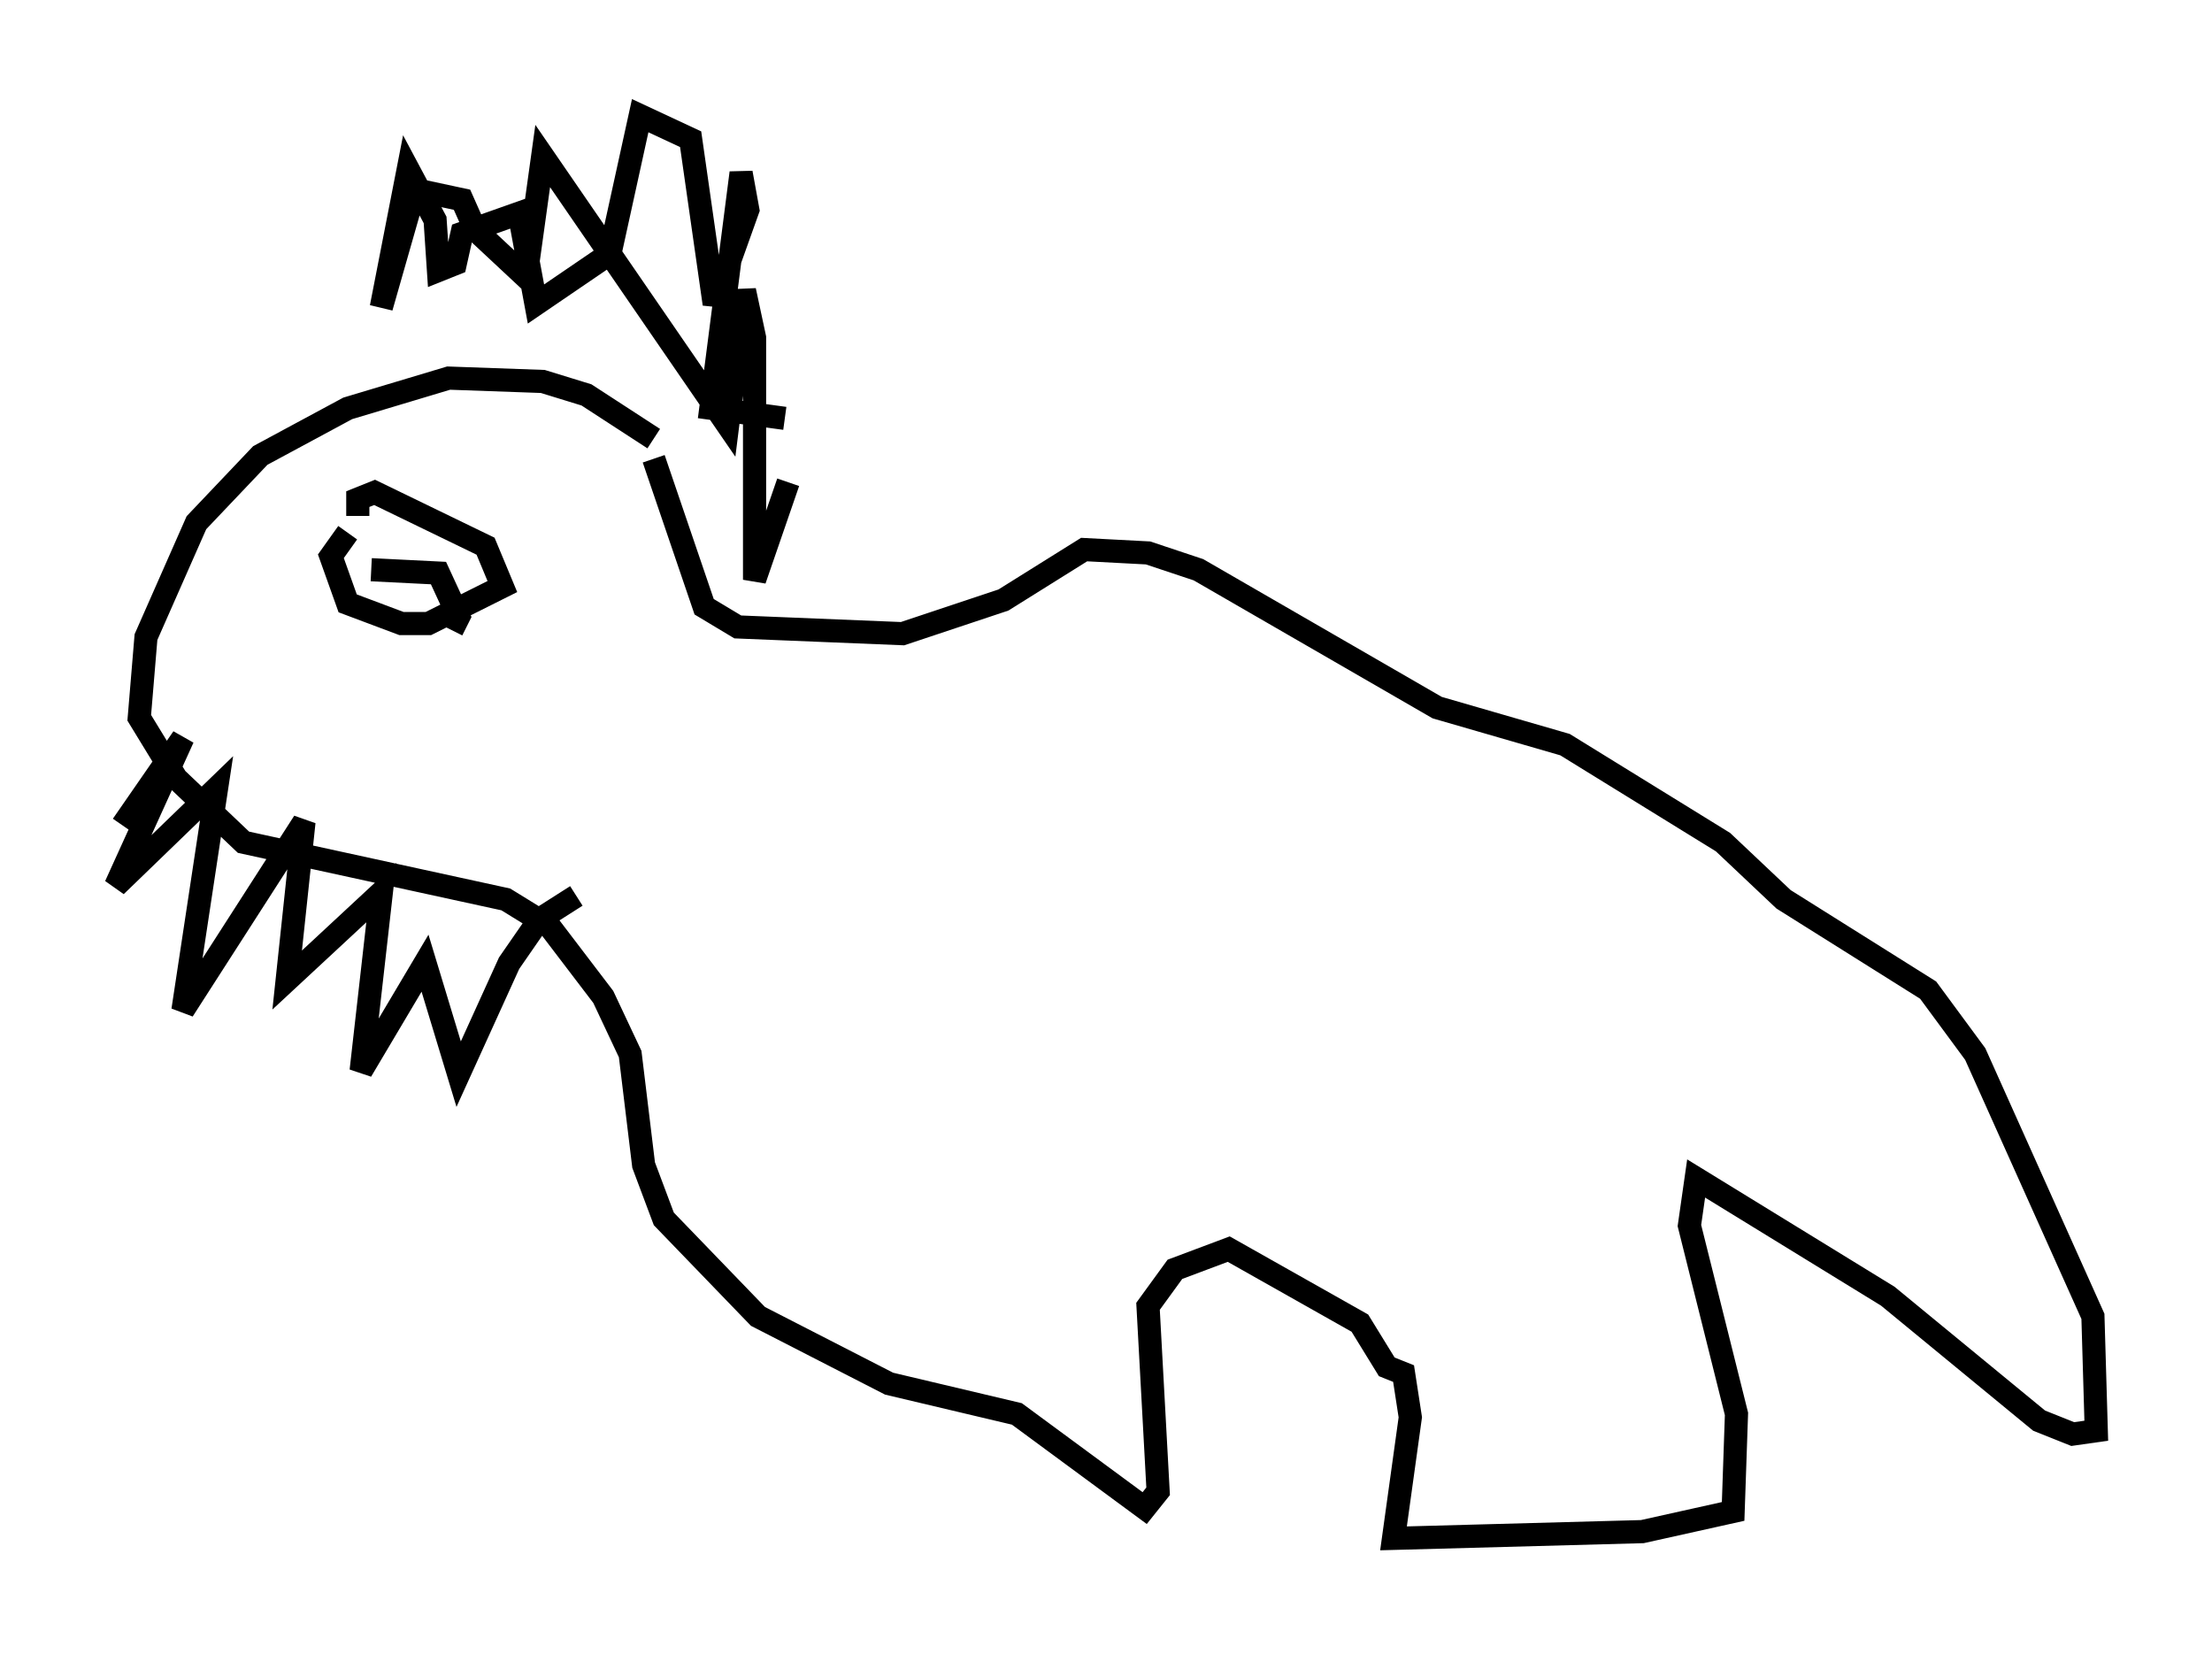 <?xml version="1.0" encoding="utf-8" ?>
<svg baseProfile="full" height="71.441" version="1.1" width="95.553" xmlns="http://www.w3.org/2000/svg" xmlns:ev="http://www.w3.org/2001/xml-events" xmlns:xlink="http://www.w3.org/1999/xlink"><defs /><rect fill="white" height="71.441" width="95.553" x="0" y="0" /><path d="M30.274, 21.413 m-2.034, -2.469 l-2.905, -1.888 -1.888, -0.581 l-4.067, -0.145 -4.358, 1.307 l-3.777, 2.034 -2.76, 2.905 l-2.179, 4.939 -0.291, 3.486 l1.598, 2.615 2.905, 2.76 l11.33, 2.469 1.888, 1.162 l2.324, 3.05 1.162, 2.469 l0.581, 4.793 0.872, 2.324 l4.067, 4.212 5.665, 2.905 l5.52, 1.307 5.52, 4.067 l0.581, -0.726 -0.436, -7.989 l1.162, -1.598 2.324, -0.872 l5.665, 3.196 1.162, 1.888 l0.726, 0.291 0.291, 1.888 l-0.726, 5.229 10.749, -0.291 l3.922, -0.872 0.145, -4.212 l-2.034, -8.134 0.291, -2.034 l8.279, 5.084 6.536, 5.374 l1.453, 0.581 1.017, -0.145 l-0.145, -4.939 -5.084, -11.33 l-2.034, -2.76 -6.246, -3.922 l-2.615, -2.469 -6.827, -4.212 l-5.52, -1.598 -10.313, -5.955 l-2.179, -0.726 -2.76, -0.145 l-3.486, 2.179 -4.358, 1.453 l-7.117, -0.291 -1.453, -0.872 l-2.179, -6.391 m-12.782, 2.469 l0.0, -0.726 0.726, -0.291 l4.793, 2.324 0.726, 1.743 l-3.196, 1.598 -1.162, 0.0 l-2.324, -0.872 -0.726, -2.034 l0.726, -1.017 m18.883, -4.939 l-3.196, -0.436 1.307, -10.168 l0.291, 1.598 -1.453, 4.067 l-1.017, -7.117 -2.179, -1.017 l-1.307, 5.955 -3.196, 2.179 l-0.726, -3.922 -2.469, 0.872 l-0.291, 1.307 -0.726, 0.291 l-0.145, -2.179 -1.162, -2.179 l-1.162, 5.955 1.453, -5.084 l2.034, 0.436 0.581, 1.307 l2.179, 2.034 0.726, -5.229 l7.989, 11.62 0.726, -5.81 l0.436, 2.034 0.0, 10.458 l1.453, -4.212 m-9.151, 17.866 l-1.598, 1.017 -1.307, 1.888 l-2.179, 4.793 -1.453, -4.793 l-2.76, 4.648 0.872, -7.698 l-4.067, 3.777 0.726, -6.827 l-5.229, 8.134 1.453, -9.587 l-4.358, 4.212 2.905, -6.391 l-2.615, 3.777 m10.749, -11.039 l2.905, 0.145 0.872, 1.888 l-0.291, 0.581 " fill="none" stroke="black" stroke-width="1" /></svg>